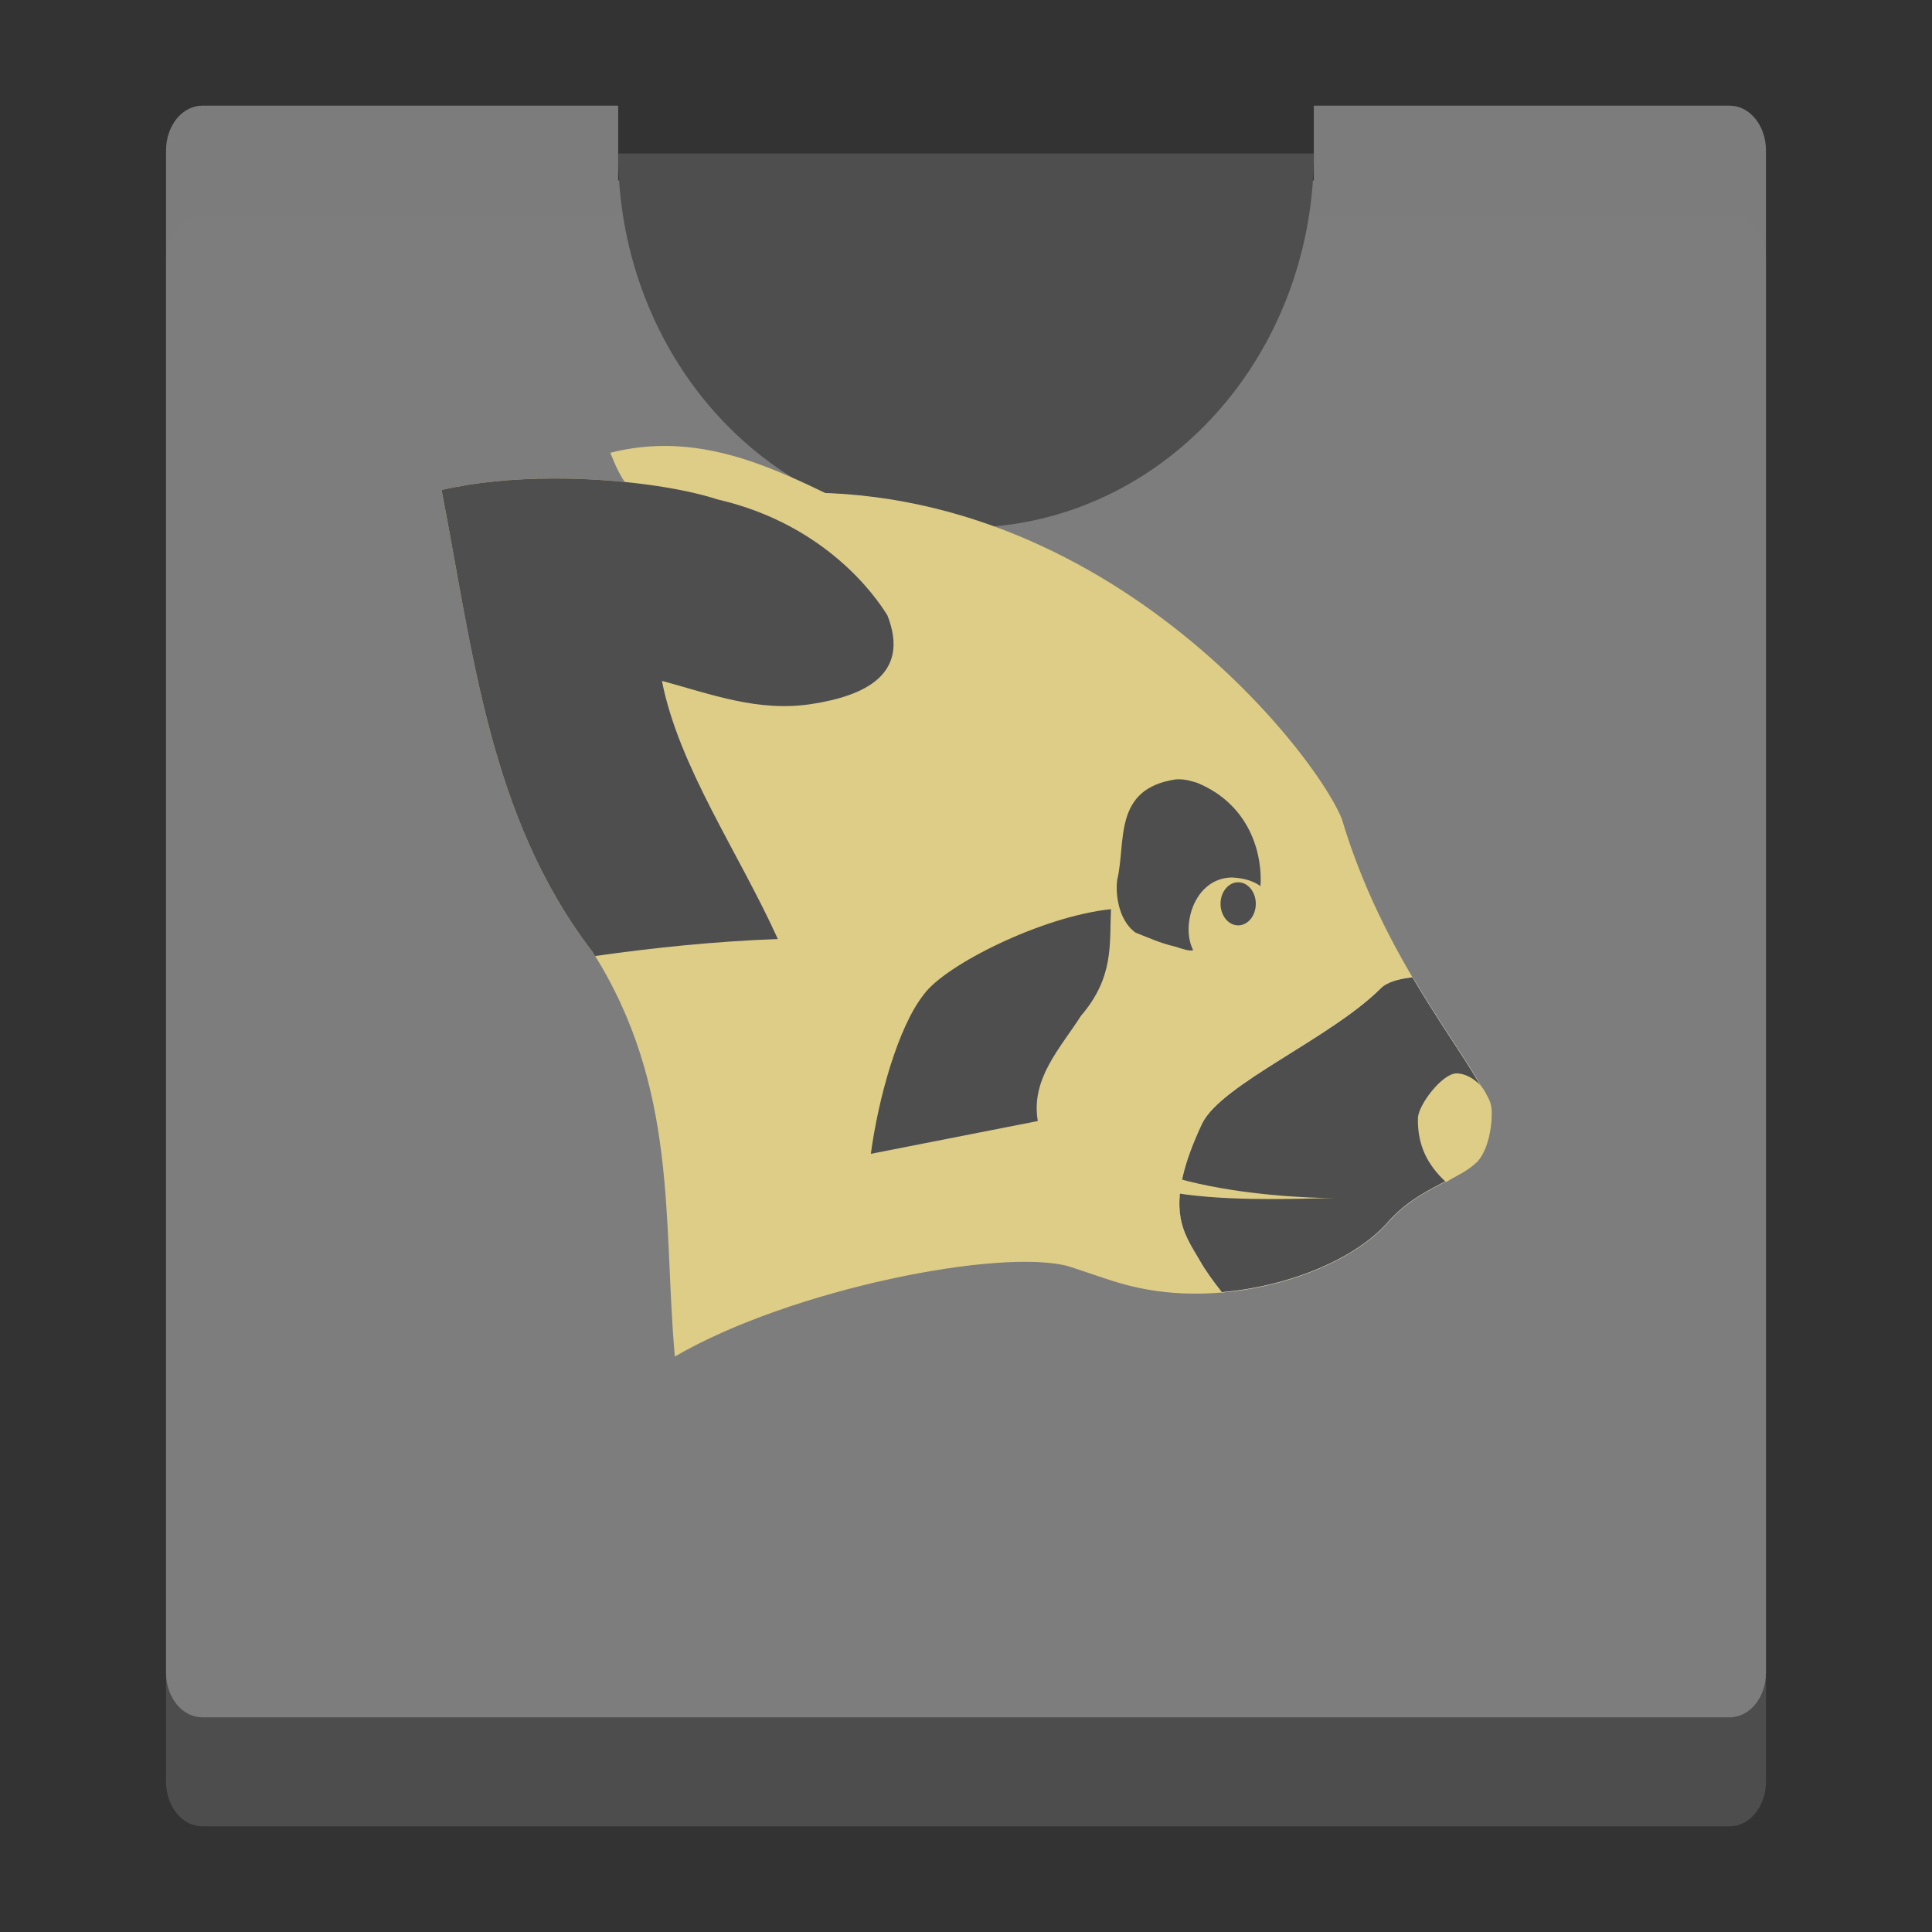 <?xml version="1.0" encoding="UTF-8" standalone="no"?>
<!-- Created with Inkscape (http://www.inkscape.org/) -->

<svg
   width="64px"
   height="64px"
   id="svg3852"
   version="1.1"
   inkscape:version="1.2 (dc2aedaf03, 2022-05-15)"
   sodipodi:docname="ic-panda.svg"
   inkscape:export-filename="/home/davi/git/wiRedPanda/app/resources/basic/box.png"
   inkscape:export-xdpi="90"
   inkscape:export-ydpi="90"
   xmlns:inkscape="http://www.inkscape.org/namespaces/inkscape"
   xmlns:sodipodi="http://sodipodi.sourceforge.net/DTD/sodipodi-0.dtd"
   xmlns="http://www.w3.org/2000/svg"
   xmlns:svg="http://www.w3.org/2000/svg"
   xmlns:rdf="http://www.w3.org/1999/02/22-rdf-syntax-ns#"
   xmlns:cc="http://creativecommons.org/ns#"
   xmlns:dc="http://purl.org/dc/elements/1.1/">
  <rect width="100%" height="100%" fill="#333333" stroke="none"/>
  <defs
     id="defs3854">
    <inkscape:perspective
       sodipodi:type="inkscape:persp3d"
       inkscape:vp_x="0 : 32 : 1"
       inkscape:vp_y="0 : 1000 : 0"
       inkscape:vp_z="64 : 32 : 1"
       inkscape:persp3d-origin="32 : 21.333333 : 1"
       id="perspective3837" />
    <clipPath
       clipPathUnits="userSpaceOnUse"
       id="clipPath4200">
      <path
         inkscape:connector-curvature="0"
         d="m 8.956,4.328 46.087,0 c 2.564,0 4.629,2.064 4.629,4.629 l 0,46.087 c 0,2.564 -2.064,4.629 -4.629,4.629 l -46.087,0 c -2.564,0 -4.629,-2.064 -4.629,-4.629 l 0,-46.087 c 0,-2.564 2.064,-4.629 4.629,-4.629 z"
         style="color:#000000;clip-rule:nonzero;display:inline;overflow:visible;visibility:visible;opacity:1;isolation:auto;mix-blend-mode:normal;color-interpolation:sRGB;color-interpolation-filters:linearRGB;solid-color:#000000;solid-opacity:1;fill:#ffffff;fill-opacity:1;fill-rule:nonzero;stroke:#000000;stroke-width:0.943;stroke-linecap:round;stroke-linejoin:round;stroke-miterlimit:4;stroke-dasharray:none;stroke-dashoffset:0;stroke-opacity:1;color-rendering:auto;image-rendering:auto;shape-rendering:auto;text-rendering:auto;enable-background:accumulate"
         id="path4202" />
    </clipPath>
    <inkscape:path-effect
       effect="powerstroke"
       id="path-effect5381"
       is_visible="true"
       offset_points="0,0.525"
       sort_points="true"
       interpolator_type="CubicBezierJohan"
       interpolator_beta="0.2"
       start_linecap_type="zerowidth"
       linejoin_type="round"
       miter_limit="4"
       end_linecap_type="zerowidth"
       cusp_linecap_type="round" />
  </defs>
  <sodipodi:namedview
     id="base"
     pagecolor="#ffffff"
     bordercolor="#666666"
     borderopacity="1.0"
     inkscape:pageopacity="0.0"
     inkscape:pageshadow="2"
     inkscape:zoom="11.313709"
     inkscape:cx="29.477513"
     inkscape:cy="35.399532"
     inkscape:current-layer="layer1"
     showgrid="false"
     inkscape:document-units="px"
     inkscape:grid-bbox="true"
     showguides="true"
     inkscape:guide-bbox="true"
     inkscape:window-width="1350"
     inkscape:window-height="1230"
     inkscape:window-x="468"
     inkscape:window-y="468"
     inkscape:window-maximized="0"
     inkscape:showpageshadow="2"
     inkscape:pagecheckerboard="0"
     inkscape:deskcolor="#d1d1d1">
    <inkscape:grid
       type="xygrid"
       id="grid3864" />
  </sodipodi:namedview>
  <g
     id="layer1"
     inkscape:label="Layer 1"
     inkscape:groupmode="layer">
    <path
       style="opacity:0.98;fill:#4e4e4e;fill-opacity:1;stroke:none;stroke-width:2.156;stroke-linecap:round;stroke-linejoin:round;stroke-miterlimit:4;stroke-dasharray:none;stroke-opacity:1"
       d="M 6.705,7.11 H 57.295 c 0.667,0 1.205,0.661 1.205,1.483 V 59.017 c 0,0.822 -0.537,1.483 -1.205,1.483 H 6.705 c -0.667,0 -1.205,-0.661 -1.205,-1.483 V 8.593 c 0,-0.822 0.537,-1.483 1.205,-1.483 z"
       id="rect4704"
       inkscape:connector-curvature="0" />
    <path
       style="opacity:0.98;fill:#7e7e7e;fill-opacity:1;stroke:none;stroke-width:2.156;stroke-linecap:round;stroke-linejoin:round;stroke-miterlimit:4;stroke-dasharray:none;stroke-opacity:1"
       d="m 6.704,3.5 c -0.667,0 -1.204,0.662 -1.204,1.484 V 55.408 c 0,0.822 0.537,1.481 1.204,1.481 H 57.296 c 0.667,0 1.204,-0.66 1.204,-1.481 V 4.984 c 0,-0.822 -0.537,-1.484 -1.204,-1.484 H 43.522 v 2.478 H 20.478 v -2.478 z"
       id="path4228"
       inkscape:connector-curvature="0" />
    <path
       style="opacity:1;fill:#4e4e4e;fill-opacity:1;stroke:none;stroke-width:2;stroke-linecap:round;stroke-linejoin:round;stroke-miterlimit:4;stroke-dasharray:none;stroke-opacity:1"
       d="M 32,17.476 A 11.522,12.391 0 0 1 20.478,5.085 H 43.522 A 11.522,12.391 0 0 1 32,17.476 Z"
       id="path4727"
       inkscape:connector-curvature="0" />
    <path
       style="fill:#decd87;fill-opacity:1;fill-rule:evenodd;stroke:none;stroke-width:0.846px;stroke-linecap:butt;stroke-linejoin:miter;stroke-opacity:1"
       d="m 22.011,16.794 c -1.138,-0.211 -1.471,-1 -1.795,-1.795 3.884,-0.982 6.911,1.469 10.224,2.774 z"
       id="path5352"
       inkscape:connector-curvature="0"
       sodipodi:nodetypes="cccc" />
    <path
       style="fill:#decd87;fill-opacity:1;fill-rule:evenodd;stroke:none;stroke-width:0.846px;stroke-linecap:butt;stroke-linejoin:miter;stroke-opacity:1"
       d="m 22.355,44.936 c 3.851,-2.241 10.81,-3.61 13.052,-2.986 1.3,0.427 1.72,0.61 2.612,0.769 3.033,0.539 6.499,-0.602 7.929,-2.197 0.968,-1.111 1.997,-1.265 2.889,-1.987 C 49.104,38.392 49.451,37.498 49.374,36.756 49.153,35.464 45.971,32.236 44.45,27.13 43.506,24.771 35.563,14.673 23.789,16.549 21.813,15.9 17.621,15.527 14.628,16.232 c 1.035,5.33 1.579,10.842 4.995,15.29 2.869,4.512 2.332,8.954 2.732,13.415 z"
       id="path5274"
       inkscape:connector-curvature="0"
       sodipodi:nodetypes="ccscccccccc" />
    <path
       style="fill:#4e4e4e;fill-opacity:1;fill-rule:evenodd;stroke:#ffffff;stroke-width:0.008;stroke-linecap:butt;stroke-linejoin:miter;stroke-miterlimit:4;stroke-dasharray:none;stroke-opacity:1"
       d="m 46.793,32.369 c -0.443,0.049 -0.853,0.156 -1.06,0.372 -1.664,1.657 -5.256,3.158 -5.912,4.468 -1.331,2.828 -0.61,3.632 -0.076,4.558 0.184,0.329 0.459,0.702 0.728,1.043 2.271,-0.195 4.423,-1.116 5.474,-2.288 0.968,-1.111 1.997,-1.265 2.888,-1.987 0.268,-0.143 0.615,-1.037 0.538,-1.779 -0.132,-0.771 -1.322,-2.248 -2.581,-4.387 z"
       id="path4222"
       inkscape:connector-curvature="0" />
    <path
       style="fill:#decd87;fill-opacity:1;fill-rule:evenodd;stroke:#decd87;stroke-width:0.118;stroke-linecap:butt;stroke-linejoin:miter;stroke-miterlimit:4;stroke-dasharray:none;stroke-opacity:1"
       d="m 47.908,39.084 c -0.531,-0.502 -0.904,-1.125 -0.878,-2.06 0.038,-0.436 0.796,-1.413 1.229,-1.408 0.415,0.015 0.774,0.368 0.878,0.571 0.094,0.186 0.176,0.284 0.21,0.514 0.041,0.292 -0.023,1.269 -0.45,1.742 -0.388,0.356 -0.645,0.43 -0.989,0.641 z"
       id="path5276"
       inkscape:connector-curvature="0"
       sodipodi:nodetypes="ccccccc" />
    <path
       style="fill:#4e4e4e;fill-opacity:1;fill-rule:evenodd;stroke:none;stroke-width:0.846px;stroke-linecap:butt;stroke-linejoin:miter;stroke-opacity:1"
       d="m 39.058,25.815 c 0.23,0.002 0.412,0.062 0.598,0.116 1.866,0.773 2.167,2.542 2.098,3.421 -0.225,-0.161 -0.529,-0.266 -0.953,-0.284 -1.255,0.026 -1.687,1.618 -1.276,2.406 -0.114,0.047 -0.361,-0.041 -0.591,-0.115 -0.545,-0.128 -0.9,-0.304 -1.317,-0.464 -0.614,-0.439 -0.665,-1.398 -0.606,-1.76 0.298,-1.24 -0.158,-3.011 1.946,-3.318 0.035,-0.002 0.069,-0.003 0.102,-0.002 z"
       id="path5330"
       inkscape:connector-curvature="0" />
    <ellipse
       style="opacity:1;fill:#4e4e4e;fill-opacity:1;stroke:none;stroke-width:1.693;stroke-linecap:round;stroke-linejoin:round;stroke-miterlimit:4;stroke-dasharray:none;stroke-opacity:1"
       id="path5350"
       cx="41.016"
       cy="29.94"
       rx="0.584"
       ry="0.714" />
    <path
       transform="matrix(0.846,0,0,0.846,4.133,1.262)"
       style="fill:#decd87;fill-opacity:1;fill-rule:evenodd;stroke:none;stroke-width:1px;stroke-linecap:butt;stroke-linejoin:miter;stroke-opacity:1"
       d="m 36.454,42.786 c 0,0 -0.331,0.408 -0.331,0.408 1.153,0.935 2.908,1.76 5.442,2.089 2.192,0.284 4.79,0.138 5.808,0.138 -1.089,0 -3.559,-0.119 -5.711,-0.654 -2.44,-0.607 -3.835,-1.543 -4.877,-2.388 0,0 -0.331,0.408 -0.331,0.408 z"
       id="path5379"
       inkscape:path-effect="#path-effect5381"
       inkscape:original-d="m 36.45371,42.785708 c 3.029476,2.457025 7.089991,2.634454 10.919613,2.634454"
       inkscape:connector-curvature="0" />
    <path
       style="fill:#4e4e4e;fill-opacity:1;fill-rule:evenodd;stroke:none;stroke-width:0.846px;stroke-linecap:butt;stroke-linejoin:miter;stroke-opacity:1"
       d="m 18.32,15.851 c -1.28,0.004 -2.57,0.117 -3.692,0.381 1.035,5.33 1.579,10.842 4.994,15.29 0.031,0.05 0.057,0.099 0.088,0.148 1.979,-0.28 3.989,-0.488 6.057,-0.563 -1.289,-2.851 -3.28,-5.701 -3.84,-8.552 1.61,0.433 3.178,1.041 4.957,0.767 1.763,-0.272 3.275,-0.981 2.515,-2.932 -0.397,-0.65 -2.057,-3.013 -5.604,-3.84 h -0.002 c -0.002,2.43e-4 -0.003,-2.43e-4 -0.005,0 -1.235,-0.406 -3.337,-0.705 -5.47,-0.699 z"
       id="path4154"
       inkscape:connector-curvature="0" />
    <path
       style="fill:#4e4e4e;fill-opacity:1;fill-rule:evenodd;stroke:none;stroke-width:0.846px;stroke-linecap:butt;stroke-linejoin:miter;stroke-opacity:1"
       d="m 36.804,30.117 c -0.058,1.158 0.114,2.239 -1.001,3.541 -0.695,1.086 -1.661,2.082 -1.425,3.478 l -5.53,1.086 c 0.239,-1.787 0.889,-4.19 1.759,-5.285 0.701,-0.967 3.893,-2.578 6.196,-2.82 z"
       id="path4256"
       inkscape:connector-curvature="0"
       sodipodi:nodetypes="cccccc" />
  </g>
</svg>
